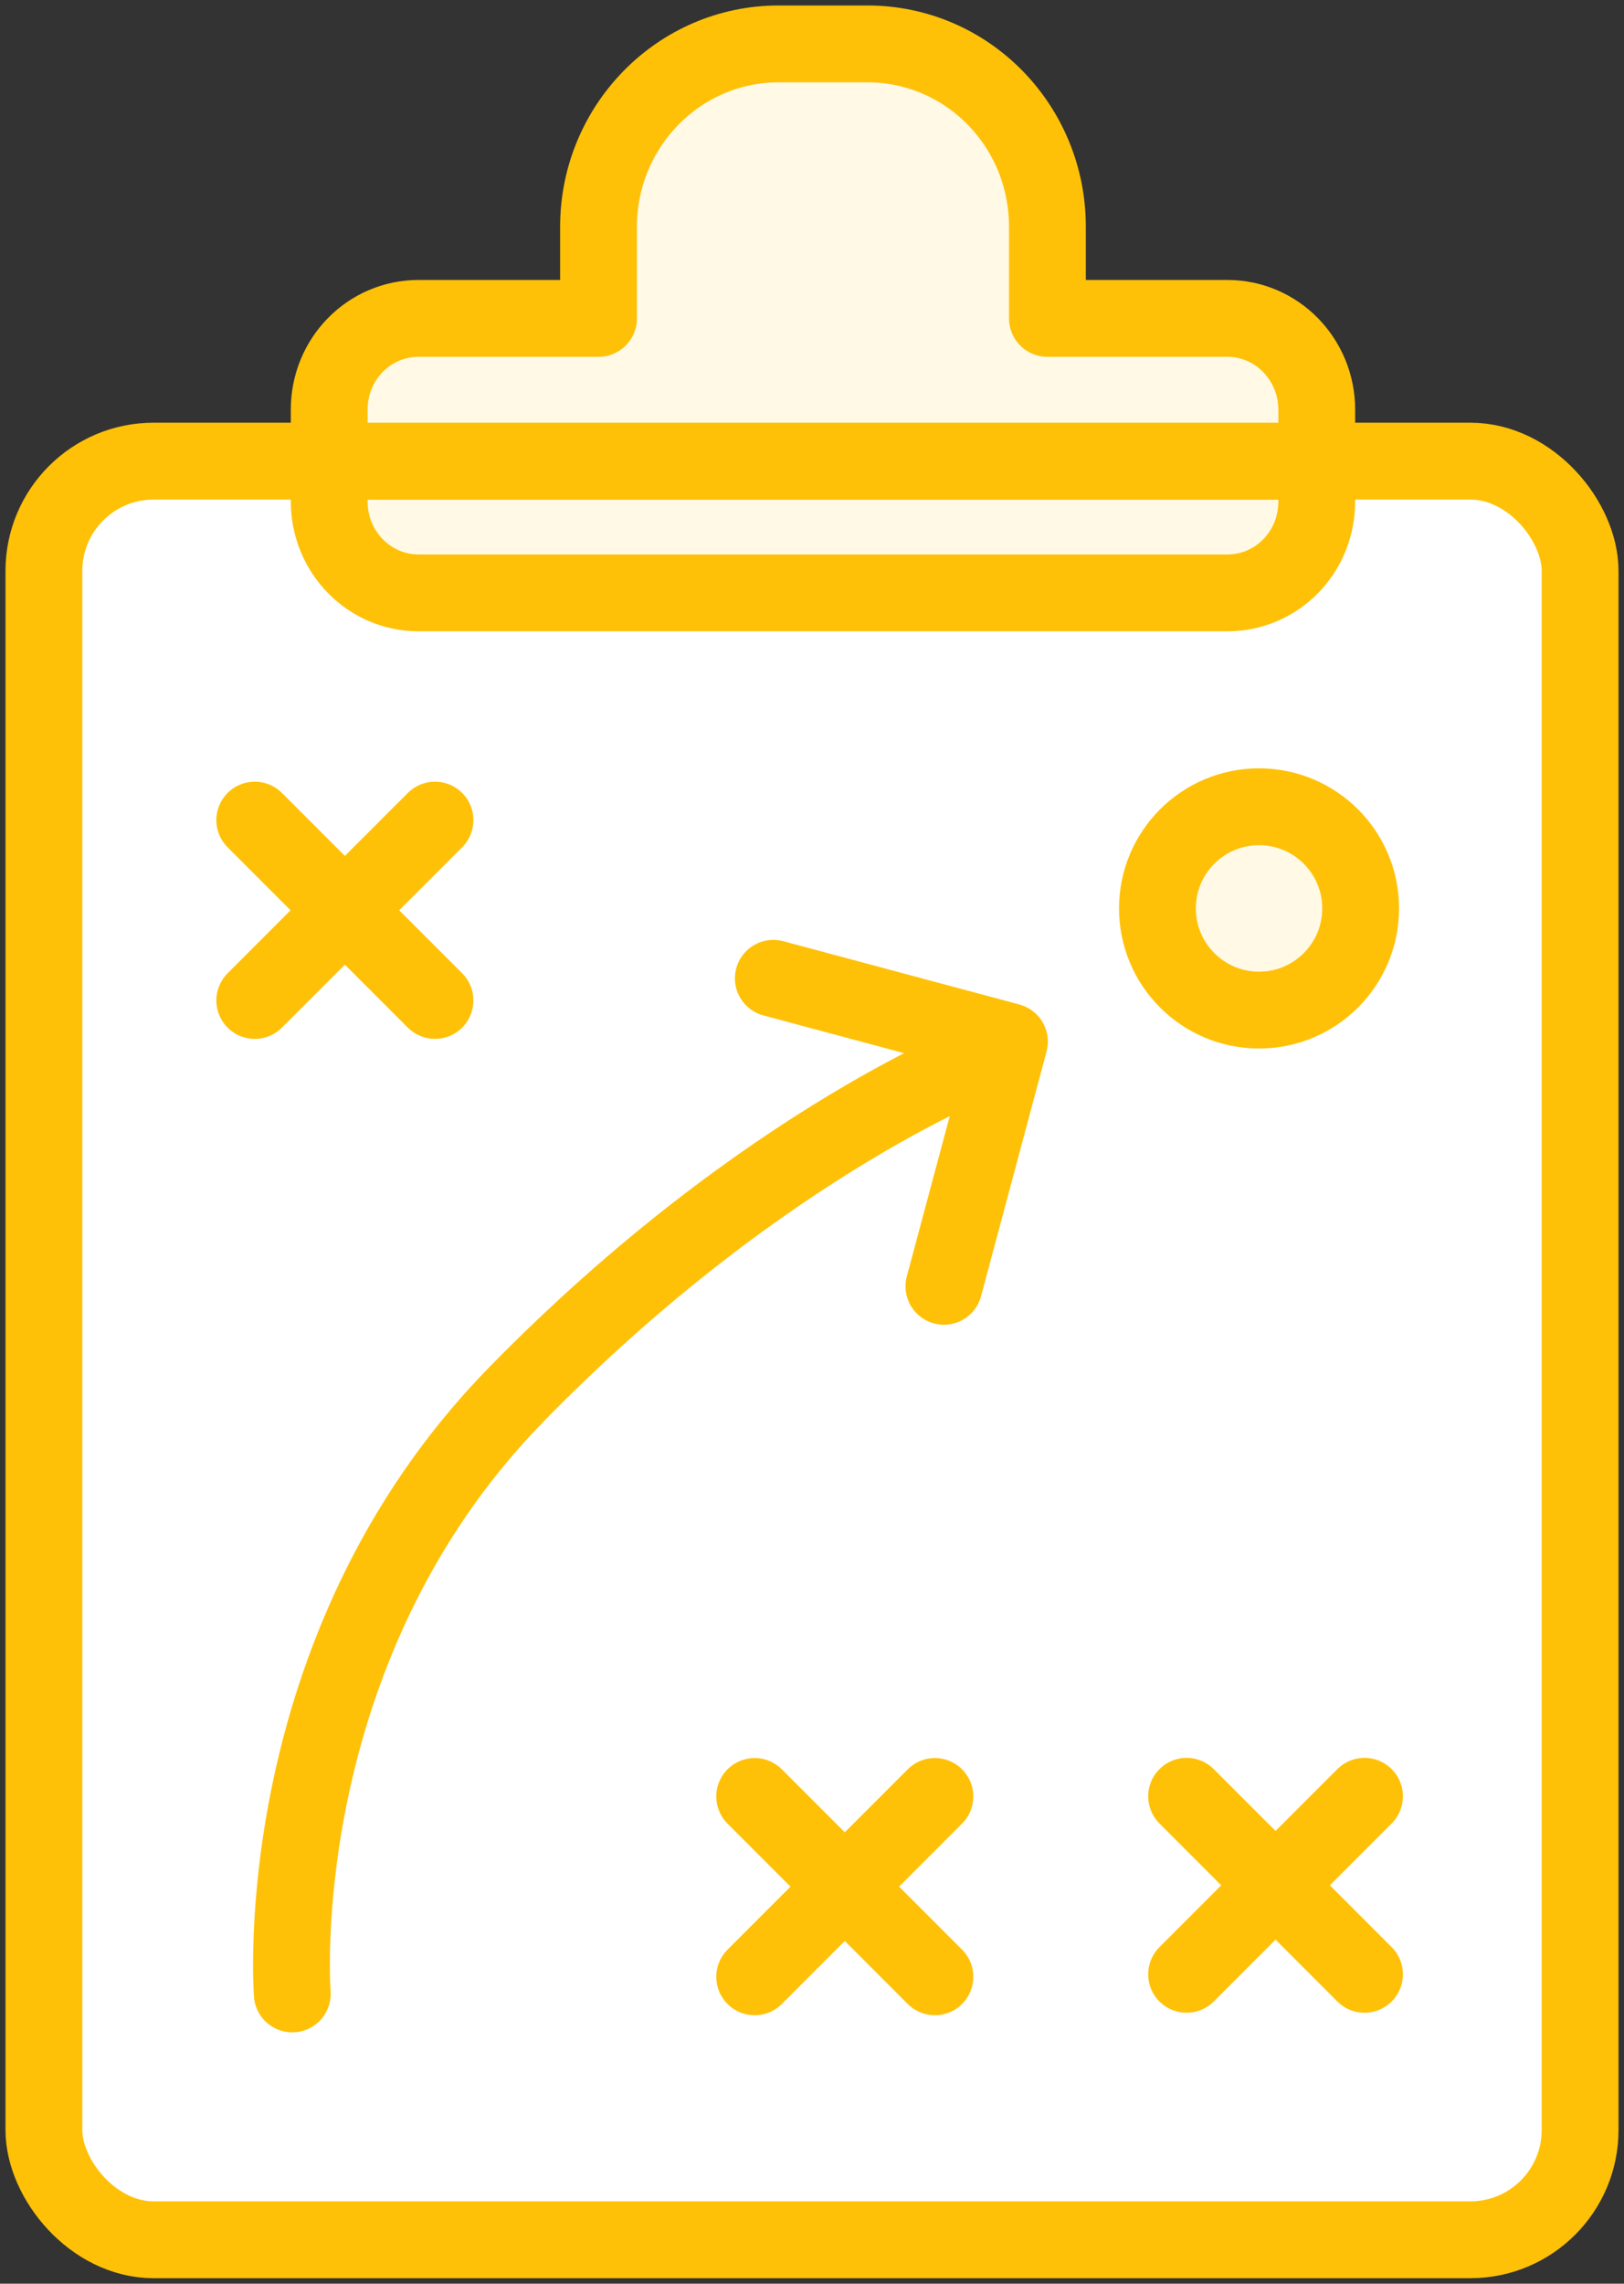 <?xml version="1.0" encoding="UTF-8"?>
<svg width="74px" height="104px" viewBox="0 0 74 104" version="1.1" xmlns="http://www.w3.org/2000/svg" xmlns:xlink="http://www.w3.org/1999/xlink">
    <rect x="0" y="0" width="74" height="104" fill="#333333" stroke="none"/>
    <!-- Generator: Sketch 46.2 (44496) - http://www.bohemiancoding.com/sketch -->
    <title>sports-23</title>
    <desc>Created with Sketch.</desc>
    <defs></defs>
    <g id="ALL" stroke="none" stroke-width="1" fill="none" fill-rule="evenodd" stroke-linecap="round" stroke-linejoin="round">
        <g id="Primary" transform="translate(-1497, -9005)" stroke="#FFC107" stroke-width="3.5">
            <g id="Group-15" transform="translate(200, 200)">
                <g id="sports-23" transform="translate(1299, 8807)">
                    <rect id="Layer-1" fill="#FFFFFF" x="0" y="19" width="70" height="81" rx="5"></rect>
                    <path d="M13,19 L58,19 L58,20.838 C58,23.156 56.177,25 53.927,25 L17.073,25 C14.82,25 13,23.136 13,20.838 L13,19 L13,19 Z" id="Layer-2" fill="#FFF9E6"></path>
                    <circle id="Layer-3" fill="#FFF9E6" cx="55.37" cy="39.37" r="4.63"></circle>
                    <path d="M43.21,46.036 C43.21,46.036 32.947,49.825 21.528,61.503 C10.108,73.18 11.318,88.804 11.318,88.804" id="Layer-4"></path>
                    <polyline id="Layer-5" points="33.238 42.553 43.997 45.436 41.011 56.579"></polyline>
                    <path d="M40.6,79.812 L32.388,88.025" id="Layer-6" fill="#FFF9E6"></path>
                    <path d="M40.6,88.025 L32.388,79.812" id="Layer-7" fill="#FFF9E6"></path>
                    <path d="M17.821,35.348 L9.608,43.561" id="Layer-8" fill="#FFF9E6"></path>
                    <path d="M17.821,43.561 L9.608,35.348" id="Layer-9" fill="#FFF9E6"></path>
                    <path d="M60.176,79.804 L52.069,87.911" id="Layer-10" fill="#FFF9E6"></path>
                    <path d="M60.176,87.911 L52.069,79.804" id="Layer-11" fill="#FFF9E6"></path>
                    <path d="M58,19 L58,16.662 C58,14.364 56.18,12.5 53.927,12.5 L45.727,12.5 L45.727,8.325 C45.727,3.727 42.07,0 37.525,0 L33.475,0 C28.945,0 25.273,3.743 25.273,8.325 L25.273,12.5 L17.073,12.5 C14.823,12.5 13,14.344 13,16.662 L13,19 L58,19 L58,19 Z" id="Layer-12" fill="#FFF9E6"></path>
                </g>
            </g>
        </g>
    </g>
</svg>